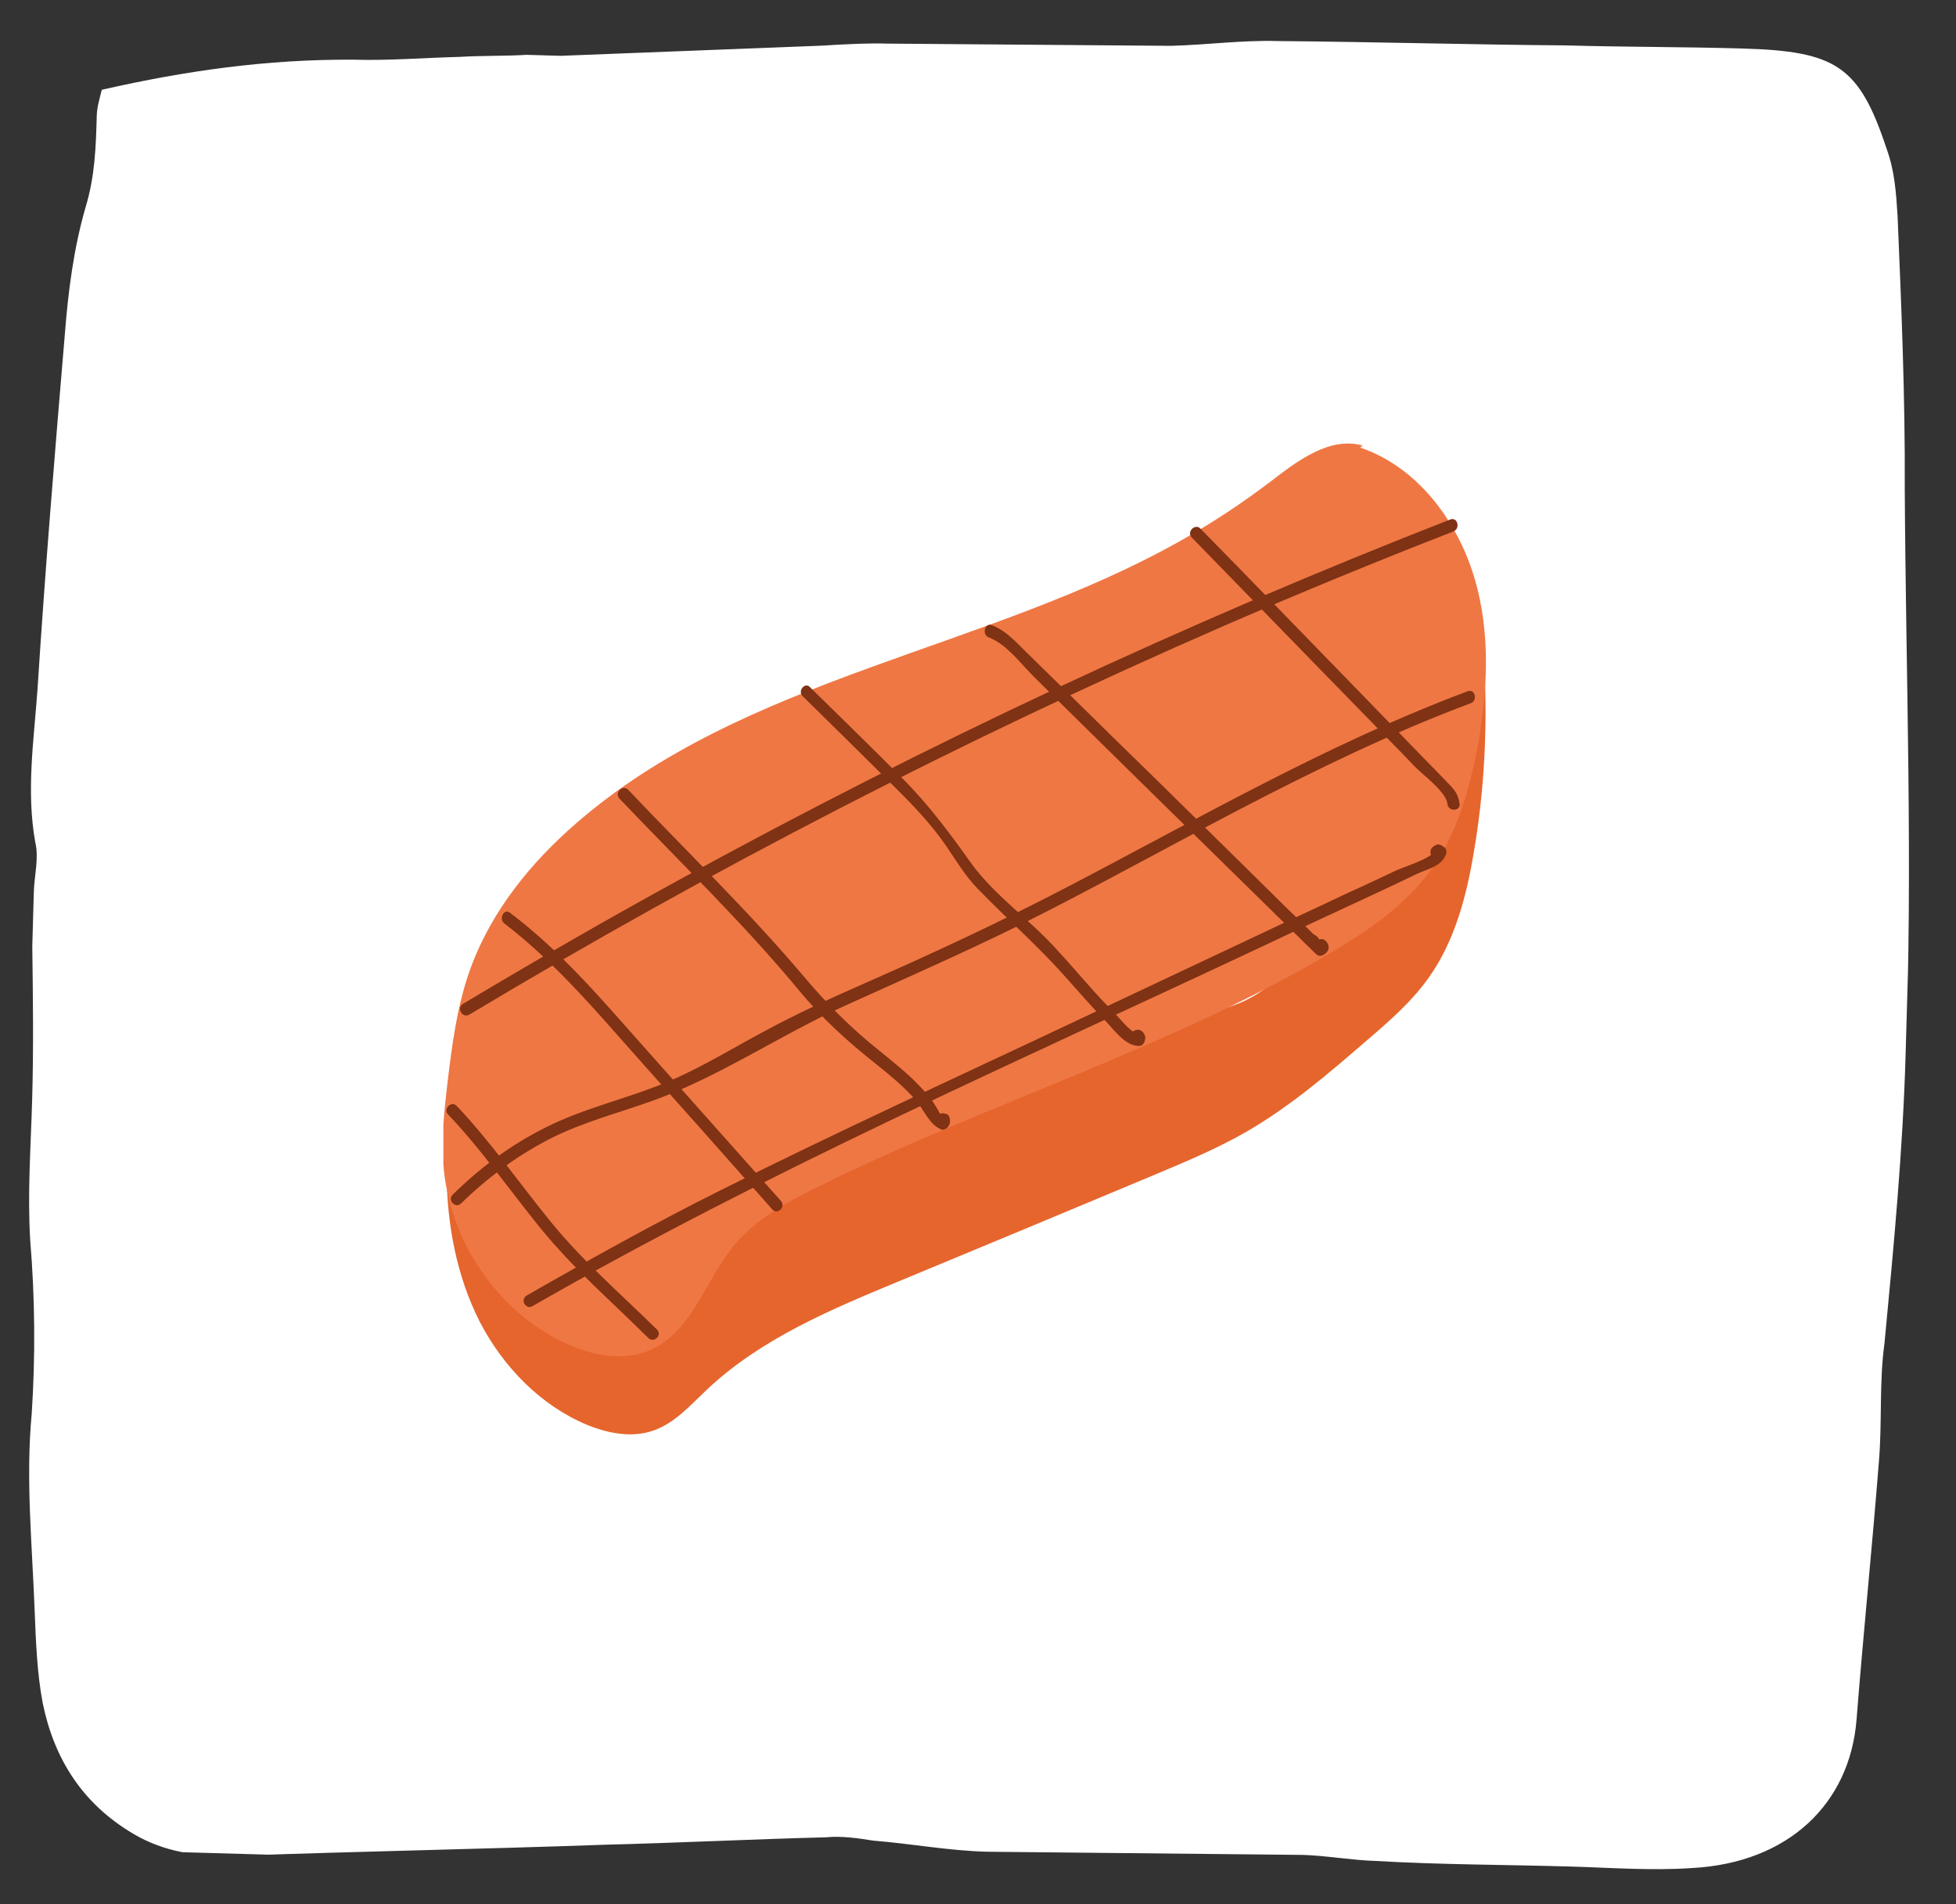 <svg width="75" height="73" viewBox="0 0 75 73" fill="none" xmlns="http://www.w3.org/2000/svg">
<rect x="0" y="0" width="75" height="73" fill="#333333" stroke="none"/>
<g clip-path="url(#clip0)">
<path d="M3.903 3.442C7.124 2.707 10.254 2.269 13.535 2.288C14.928 2.328 16.244 2.215 17.64 2.18C18.462 2.128 19.364 2.154 20.186 2.102C20.595 2.114 21.087 2.128 21.497 2.14C24.864 2.011 28.15 1.879 31.517 1.75C32.339 1.698 33.243 1.649 34.063 1.672C37.672 1.701 41.281 1.729 44.889 1.757C46.285 1.722 47.603 1.534 48.997 1.574C52.688 1.605 56.376 1.711 60.067 1.741C62.281 1.805 64.496 1.793 66.791 1.859C70.398 1.962 71.284 2.515 72.341 5.708C72.645 6.545 72.704 7.375 72.76 8.281C72.906 11.749 73.053 15.217 73.035 18.681C73.074 25.911 73.356 33.224 73.067 40.445C72.961 44.132 72.609 47.812 72.258 51.491C72.051 52.992 72.171 54.501 72.046 56.004C71.787 59.31 71.446 62.613 71.187 65.919C70.93 69.15 68.568 71.417 64.871 71.612C63.309 71.718 61.754 71.597 60.196 71.553C57.737 71.482 55.194 71.484 52.737 71.339C51.835 71.313 50.856 71.134 49.954 71.108C45.935 71.068 41.916 71.028 37.816 70.986C36.34 70.943 34.953 70.678 33.48 70.56C32.908 70.468 32.255 70.374 31.679 70.433C28.887 70.504 26.012 70.647 23.22 70.717C18.539 70.884 13.778 70.973 9.097 71.14C7.784 71.178 6.556 71.067 5.344 70.43C3.163 69.238 2.067 67.399 1.636 65.278C1.422 64.142 1.375 62.936 1.328 61.73C1.235 59.242 0.98 56.675 1.216 54.196C1.36 52.017 1.343 49.757 1.16 47.568C1.048 45.757 1.182 43.954 1.233 42.148C1.29 40.192 1.264 38.233 1.238 36.274C1.257 35.597 1.279 34.845 1.298 34.167C1.316 33.566 1.499 32.893 1.352 32.286C0.999 30.318 1.301 28.369 1.439 26.415C1.737 21.755 2.112 17.247 2.486 12.815C2.615 11.162 2.827 9.511 3.282 7.943C3.644 6.748 3.677 5.62 3.711 4.416C3.72 4.115 3.81 3.816 3.903 3.442Z" fill="white"/>
<g clip-path="url(#clip1)">
<path d="M17.125 44.996C17.14 46.949 17.512 48.934 18.394 50.667C19.292 52.401 20.731 53.881 22.512 54.622C23.317 54.953 24.23 55.126 25.05 54.842C25.871 54.559 26.474 53.866 27.109 53.267C29.168 51.329 31.83 50.211 34.416 49.139C37.682 47.784 40.948 46.429 44.214 45.059C45.453 44.539 46.707 44.019 47.867 43.342C49.508 42.381 50.964 41.136 52.419 39.876C53.285 39.135 54.152 38.379 54.803 37.449C55.793 36.047 56.242 34.314 56.521 32.613C56.908 30.328 57.032 27.997 56.923 25.697C53.905 28.249 52.666 32.313 50.499 35.638C49.834 36.662 49.044 37.654 47.976 38.237C47.094 38.725 46.072 38.883 45.066 38.978C42.759 39.214 40.422 39.151 38.1 39.198C30.778 39.356 23.239 40.758 17.217 44.996" fill="#E6652D"/>
<path d="M52.247 17.079C50.993 16.732 49.77 17.646 48.733 18.45C47.65 19.269 46.52 20.025 45.343 20.687C37.851 24.94 28.578 25.901 22.061 31.589C20.358 33.07 18.888 34.882 18.083 37.008C17.526 38.489 17.324 40.096 17.139 41.672C17.03 42.648 16.922 43.625 16.999 44.618C17.201 47.469 18.981 50.148 21.504 51.408C22.603 51.959 23.934 52.243 25.033 51.707C26.566 50.967 27.077 49.013 28.176 47.706C28.996 46.729 30.157 46.099 31.287 45.532C37.773 42.318 44.77 40.222 51.009 36.536C52.495 35.654 53.95 34.661 54.941 33.243C55.823 31.983 56.287 30.454 56.597 28.926C57.046 26.673 57.185 24.294 56.52 22.105C55.854 19.915 54.306 17.882 52.154 17.158" fill="#EF7744"/>
<path d="M17.186 42.727C18.487 44.098 19.539 45.626 20.731 47.091C21.97 48.619 23.487 49.927 24.864 51.298C25.081 51.502 25.406 51.172 25.189 50.967C23.796 49.596 22.279 48.289 21.056 46.76C19.864 45.295 18.812 43.767 17.511 42.396C17.31 42.176 16.97 42.522 17.186 42.727Z" fill="#7F3214"/>
<path d="M19.338 35.401C21.273 36.882 22.852 38.757 24.477 40.585C26.195 42.507 27.914 44.444 29.616 46.367C29.818 46.587 30.143 46.256 29.942 46.036C28.161 44.035 26.381 42.034 24.585 40.017C23.006 38.237 21.459 36.425 19.555 34.992C19.338 34.803 19.106 35.212 19.338 35.401Z" fill="#7F3214"/>
<path d="M23.75 30.612C26.056 33.038 28.502 35.386 30.638 37.969C31.536 39.056 32.511 39.939 33.61 40.805C34.137 41.23 34.678 41.672 35.127 42.191C35.422 42.538 35.638 43.121 36.087 43.294C36.164 43.326 36.257 43.294 36.319 43.231C36.428 43.105 36.443 43.026 36.412 42.853C36.397 42.775 36.319 42.696 36.257 42.696C36.242 42.696 36.211 42.696 36.196 42.68C35.901 42.633 35.778 43.09 36.072 43.137C36.428 43.184 35.747 42.207 35.731 42.176C35.576 41.971 35.406 41.782 35.22 41.593C34.771 41.12 34.261 40.726 33.765 40.317C32.651 39.434 31.722 38.505 30.808 37.418C28.703 34.929 26.335 32.644 24.09 30.281C23.873 30.061 23.548 30.391 23.75 30.612Z" fill="#7F3214"/>
<path d="M30.778 26.689C32.001 27.886 33.224 29.099 34.431 30.297C35.081 30.943 35.716 31.62 36.242 32.376C36.645 32.959 37.001 33.574 37.496 34.078C38.595 35.212 39.771 36.236 40.824 37.418C41.335 37.985 41.83 38.568 42.357 39.104C42.682 39.434 43.146 40.112 43.672 40.096C43.781 40.096 43.858 40.017 43.889 39.923C43.935 39.781 43.92 39.702 43.843 39.592C43.781 39.513 43.688 39.45 43.58 39.482C43.564 39.482 43.533 39.498 43.518 39.498C43.239 39.608 43.363 40.065 43.641 39.954C43.657 39.954 43.688 39.939 43.703 39.939C43.61 39.907 43.533 39.86 43.44 39.828C43.44 39.813 43.44 39.813 43.44 39.797C43.518 39.734 43.595 39.687 43.657 39.623C43.394 39.639 42.945 39.041 42.759 38.867C42.511 38.615 42.264 38.347 42.016 38.08C41.505 37.512 41.01 36.929 40.499 36.378C39.477 35.244 38.131 34.33 37.233 33.085C36.412 31.935 35.623 30.864 34.617 29.856C33.44 28.674 32.248 27.508 31.056 26.342C30.886 26.138 30.561 26.468 30.778 26.689Z" fill="#7F3214"/>
<path d="M37.914 24.436C38.595 24.688 39.168 25.476 39.663 25.964C40.174 26.468 40.7 26.988 41.211 27.492C42.279 28.548 43.363 29.604 44.431 30.659C46.443 32.629 48.44 34.598 50.453 36.567C50.514 36.63 50.607 36.662 50.685 36.63C50.948 36.536 51.041 36.268 50.824 36.063C50.607 35.858 50.282 36.189 50.499 36.394C50.669 36.126 50.623 35.937 50.36 35.811C50.22 35.669 50.081 35.527 49.926 35.386C49.648 35.102 49.353 34.834 49.075 34.551C48.58 34.062 48.084 33.574 47.589 33.085C46.505 32.014 45.406 30.943 44.323 29.872C43.224 28.8 42.109 27.713 40.994 26.61C40.437 26.059 39.88 25.523 39.323 24.972C38.92 24.578 38.564 24.168 38.022 23.963C37.759 23.869 37.635 24.326 37.914 24.436Z" fill="#7F3214"/>
<path d="M45.7 20.608C47.341 22.294 48.982 23.979 50.608 25.649C51.413 26.468 52.218 27.303 53.022 28.123C53.44 28.548 53.858 28.974 54.276 29.415C54.586 29.73 55.453 30.36 55.499 30.817C55.53 31.116 55.995 31.116 55.964 30.817C55.917 30.407 55.731 30.234 55.437 29.934C55.019 29.493 54.601 29.084 54.183 28.643C53.286 27.713 52.372 26.784 51.474 25.854C49.663 23.995 47.852 22.12 46.026 20.261C45.824 20.056 45.484 20.387 45.7 20.608Z" fill="#7F3214"/>
<path d="M17.991 38.899C27.31 33.306 36.985 28.328 46.923 23.995C49.833 22.735 52.774 21.522 55.731 20.372C56.009 20.261 55.886 19.804 55.607 19.915C45.437 23.885 35.529 28.517 25.948 33.779C23.192 35.291 20.452 36.867 17.743 38.489C17.495 38.647 17.728 39.041 17.991 38.899Z" fill="#7F3214"/>
<path d="M17.682 46.13C18.688 45.153 19.802 44.318 21.056 43.672C22.341 43.011 23.734 42.664 25.081 42.176C27.635 41.246 29.926 39.671 32.403 38.552C35.004 37.371 37.62 36.236 40.158 34.929C42.651 33.653 45.097 32.298 47.573 31.006C50.453 29.509 53.363 28.091 56.397 26.957C56.675 26.847 56.552 26.39 56.273 26.5C50.932 28.501 45.979 31.368 40.932 33.999C38.394 35.323 35.824 36.52 33.208 37.67C31.846 38.269 30.499 38.883 29.199 39.592C27.883 40.301 26.614 41.089 25.22 41.624C23.796 42.176 22.31 42.522 20.933 43.216C19.601 43.877 18.409 44.76 17.357 45.799C17.14 46.004 17.465 46.351 17.682 46.13Z" fill="#7F3214"/>
<path d="M20.422 50.069C29.431 44.886 38.982 40.711 48.363 36.299C49.694 35.669 51.041 35.039 52.372 34.425C53.022 34.125 53.657 33.826 54.307 33.511C54.74 33.306 55.298 33.211 55.453 32.723C55.483 32.629 55.437 32.502 55.344 32.455C55.313 32.44 55.298 32.424 55.267 32.408C55.189 32.361 55.096 32.361 55.035 32.408C55.004 32.424 54.973 32.44 54.957 32.455C54.849 32.534 54.818 32.66 54.88 32.786C54.895 32.802 54.895 32.818 54.911 32.833C55.035 33.101 55.437 32.865 55.313 32.597C55.298 32.581 55.298 32.566 55.282 32.55C55.251 32.66 55.22 32.77 55.205 32.881C55.174 32.881 55.158 32.881 55.127 32.865C55.096 32.77 55.05 32.691 55.019 32.597C54.911 32.912 53.827 33.227 53.533 33.369C52.929 33.653 52.341 33.936 51.737 34.204C50.545 34.771 49.338 35.323 48.146 35.89C45.84 36.977 43.533 38.064 41.227 39.151C36.691 41.294 32.124 43.373 27.635 45.626C25.112 46.886 22.651 48.257 20.205 49.659C19.926 49.817 20.159 50.226 20.422 50.069Z" fill="#7F3214"/>
</g>
</g>
<defs>
<clipPath id="clip0">
<rect width="72.165" height="70.833" fill="white" transform="translate(2.033) rotate(1.644)"/>
</clipPath>
<clipPath id="clip1">
<rect width="40" height="38" fill="white" transform="translate(17 17)"/>
</clipPath>
</defs>
</svg>

